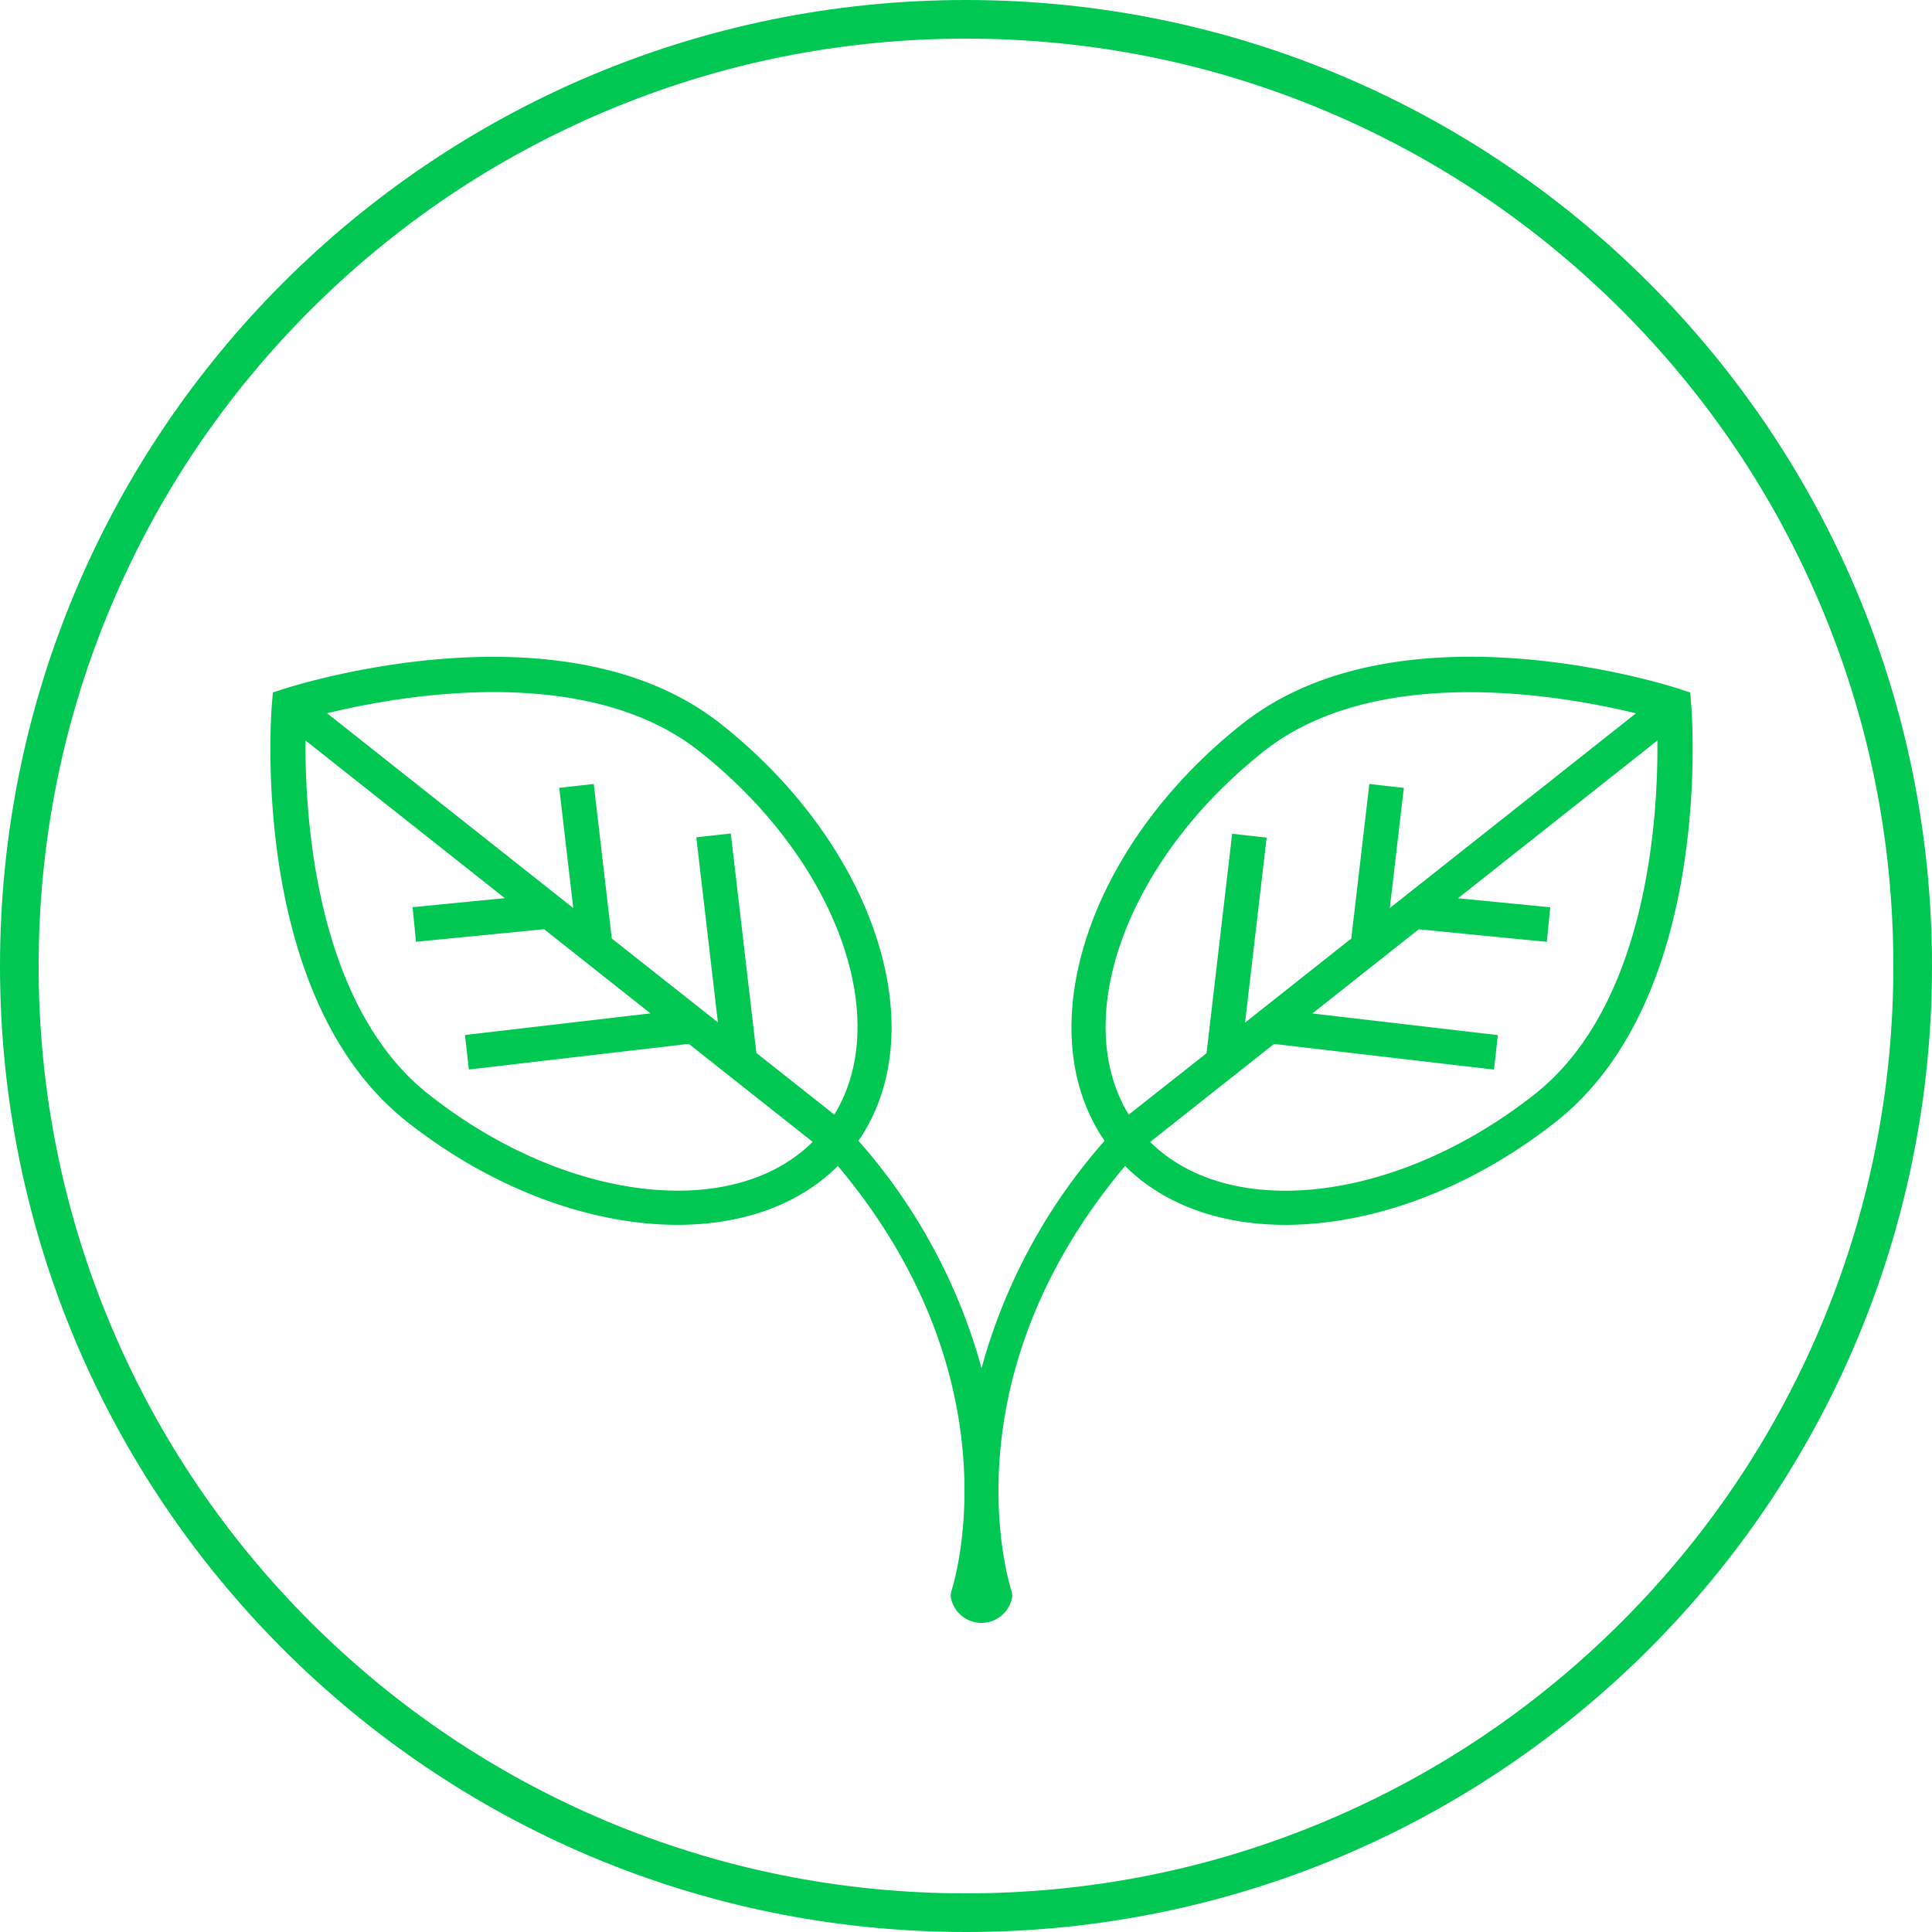 <svg xmlns="http://www.w3.org/2000/svg" viewBox="0 0 50 50">
  <defs>
    <style>
      .cls-1 {
        fill: none;
      }

      .cls-2, .cls-4 {
        fill: #00c853;
      }

      .cls-3, .cls-4 {
        stroke: none;
      }
    </style>
  </defs>
  <g id="produto-natural" transform="translate(-6651 -6995)">
    <g id="Path_1653" data-name="Path 1653" class="cls-1" transform="translate(6651 6995)">
      <path class="cls-3" d="M25,0A25,25,0,1,1,0,25,25,25,0,0,1,25,0Z"/>
      <path class="cls-4" d="M 25 1 C 21.76 1 18.617 1.634 15.658 2.886 C 12.801 4.094 10.234 5.825 8.029 8.029 C 5.825 10.234 4.094 12.801 2.886 15.658 C 1.634 18.617 1 21.76 1 25 C 1 28.24 1.634 31.383 2.886 34.342 C 4.094 37.199 5.825 39.766 8.029 41.971 C 10.234 44.175 12.801 45.906 15.658 47.114 C 18.617 48.366 21.76 49 25 49 C 28.24 49 31.383 48.366 34.342 47.114 C 37.199 45.906 39.766 44.175 41.971 41.971 C 44.175 39.766 45.906 37.199 47.114 34.342 C 48.366 31.383 49 28.24 49 25 C 49 21.76 48.366 18.617 47.114 15.658 C 45.906 12.801 44.175 10.234 41.971 8.029 C 39.766 5.825 37.199 4.094 34.342 2.886 C 31.383 1.634 28.24 1 25 1 M 25 0 C 38.807 0 50 11.193 50 25 C 50 38.807 38.807 50 25 50 C 11.193 50 0 38.807 0 25 C 0 11.193 11.193 0 25 0 Z"/>
    </g>
    <path id="Path_1655" data-name="Path 1655" class="cls-2" d="M42.175,20.933l-.025-.3-.284-.093c-.294-.1-7.244-2.309-11.31.907-4,3.161-5.534,7.921-3.561,10.788a14.792,14.792,0,0,0-3.185,5.884,14.791,14.791,0,0,0-3.185-5.884c1.973-2.867.435-7.628-3.561-10.788-4.066-3.216-11.016-1-11.31-.907l-.284.093-.025.3c-.026.308-.58,7.581,3.486,10.8,3.907,3.09,8.763,3.546,11.161,1.153,4.723,5.62,2.957,10.946,2.938,11h0a.591.591,0,0,0-.018.143.806.806,0,0,0,1.593,0,.591.591,0,0,0-.018-.143h0c-.019-.055-1.785-5.381,2.938-11,2.4,2.393,7.254,1.937,11.161-1.153C42.755,28.514,42.2,21.241,42.175,20.933ZM9.492,31.025C6.576,28.719,6.3,23.854,6.314,21.874l5.159,4.081-2.387.234.088.895,3.315-.325,2.753,2.178-4.8.56.1.893,5.692-.664,3.206,2.536C17.366,34.325,13.033,33.827,9.492,31.025ZM20,31.557l-2.016-1.595-.663-5.681-.893.1.559,4.788L14.241,27l-.467-4-.893.1.363,3.111L6.872,21.17c1.924-.469,6.725-1.317,9.636.985C20.05,24.957,21.532,29.058,20,31.557Zm11.111-9.4c2.911-2.3,7.711-1.455,9.636-.985l-6.371,5.04.363-3.111-.893-.1-.467,4-2.749,2.175.559-4.788-.893-.1-.663,5.681L27.62,31.557C26.091,29.058,27.573,24.957,31.115,22.155Zm7.017,8.87c-3.542,2.8-7.874,3.3-9.954,1.237l3.206-2.536,5.692.664.1-.893-4.8-.56,2.753-2.178,3.315.325.088-.895-2.387-.234,5.159-4.081C41.324,23.854,41.047,28.719,38.131,31.025Z" transform="translate(6652.592 6992.289)"/>
  </g>
</svg>
